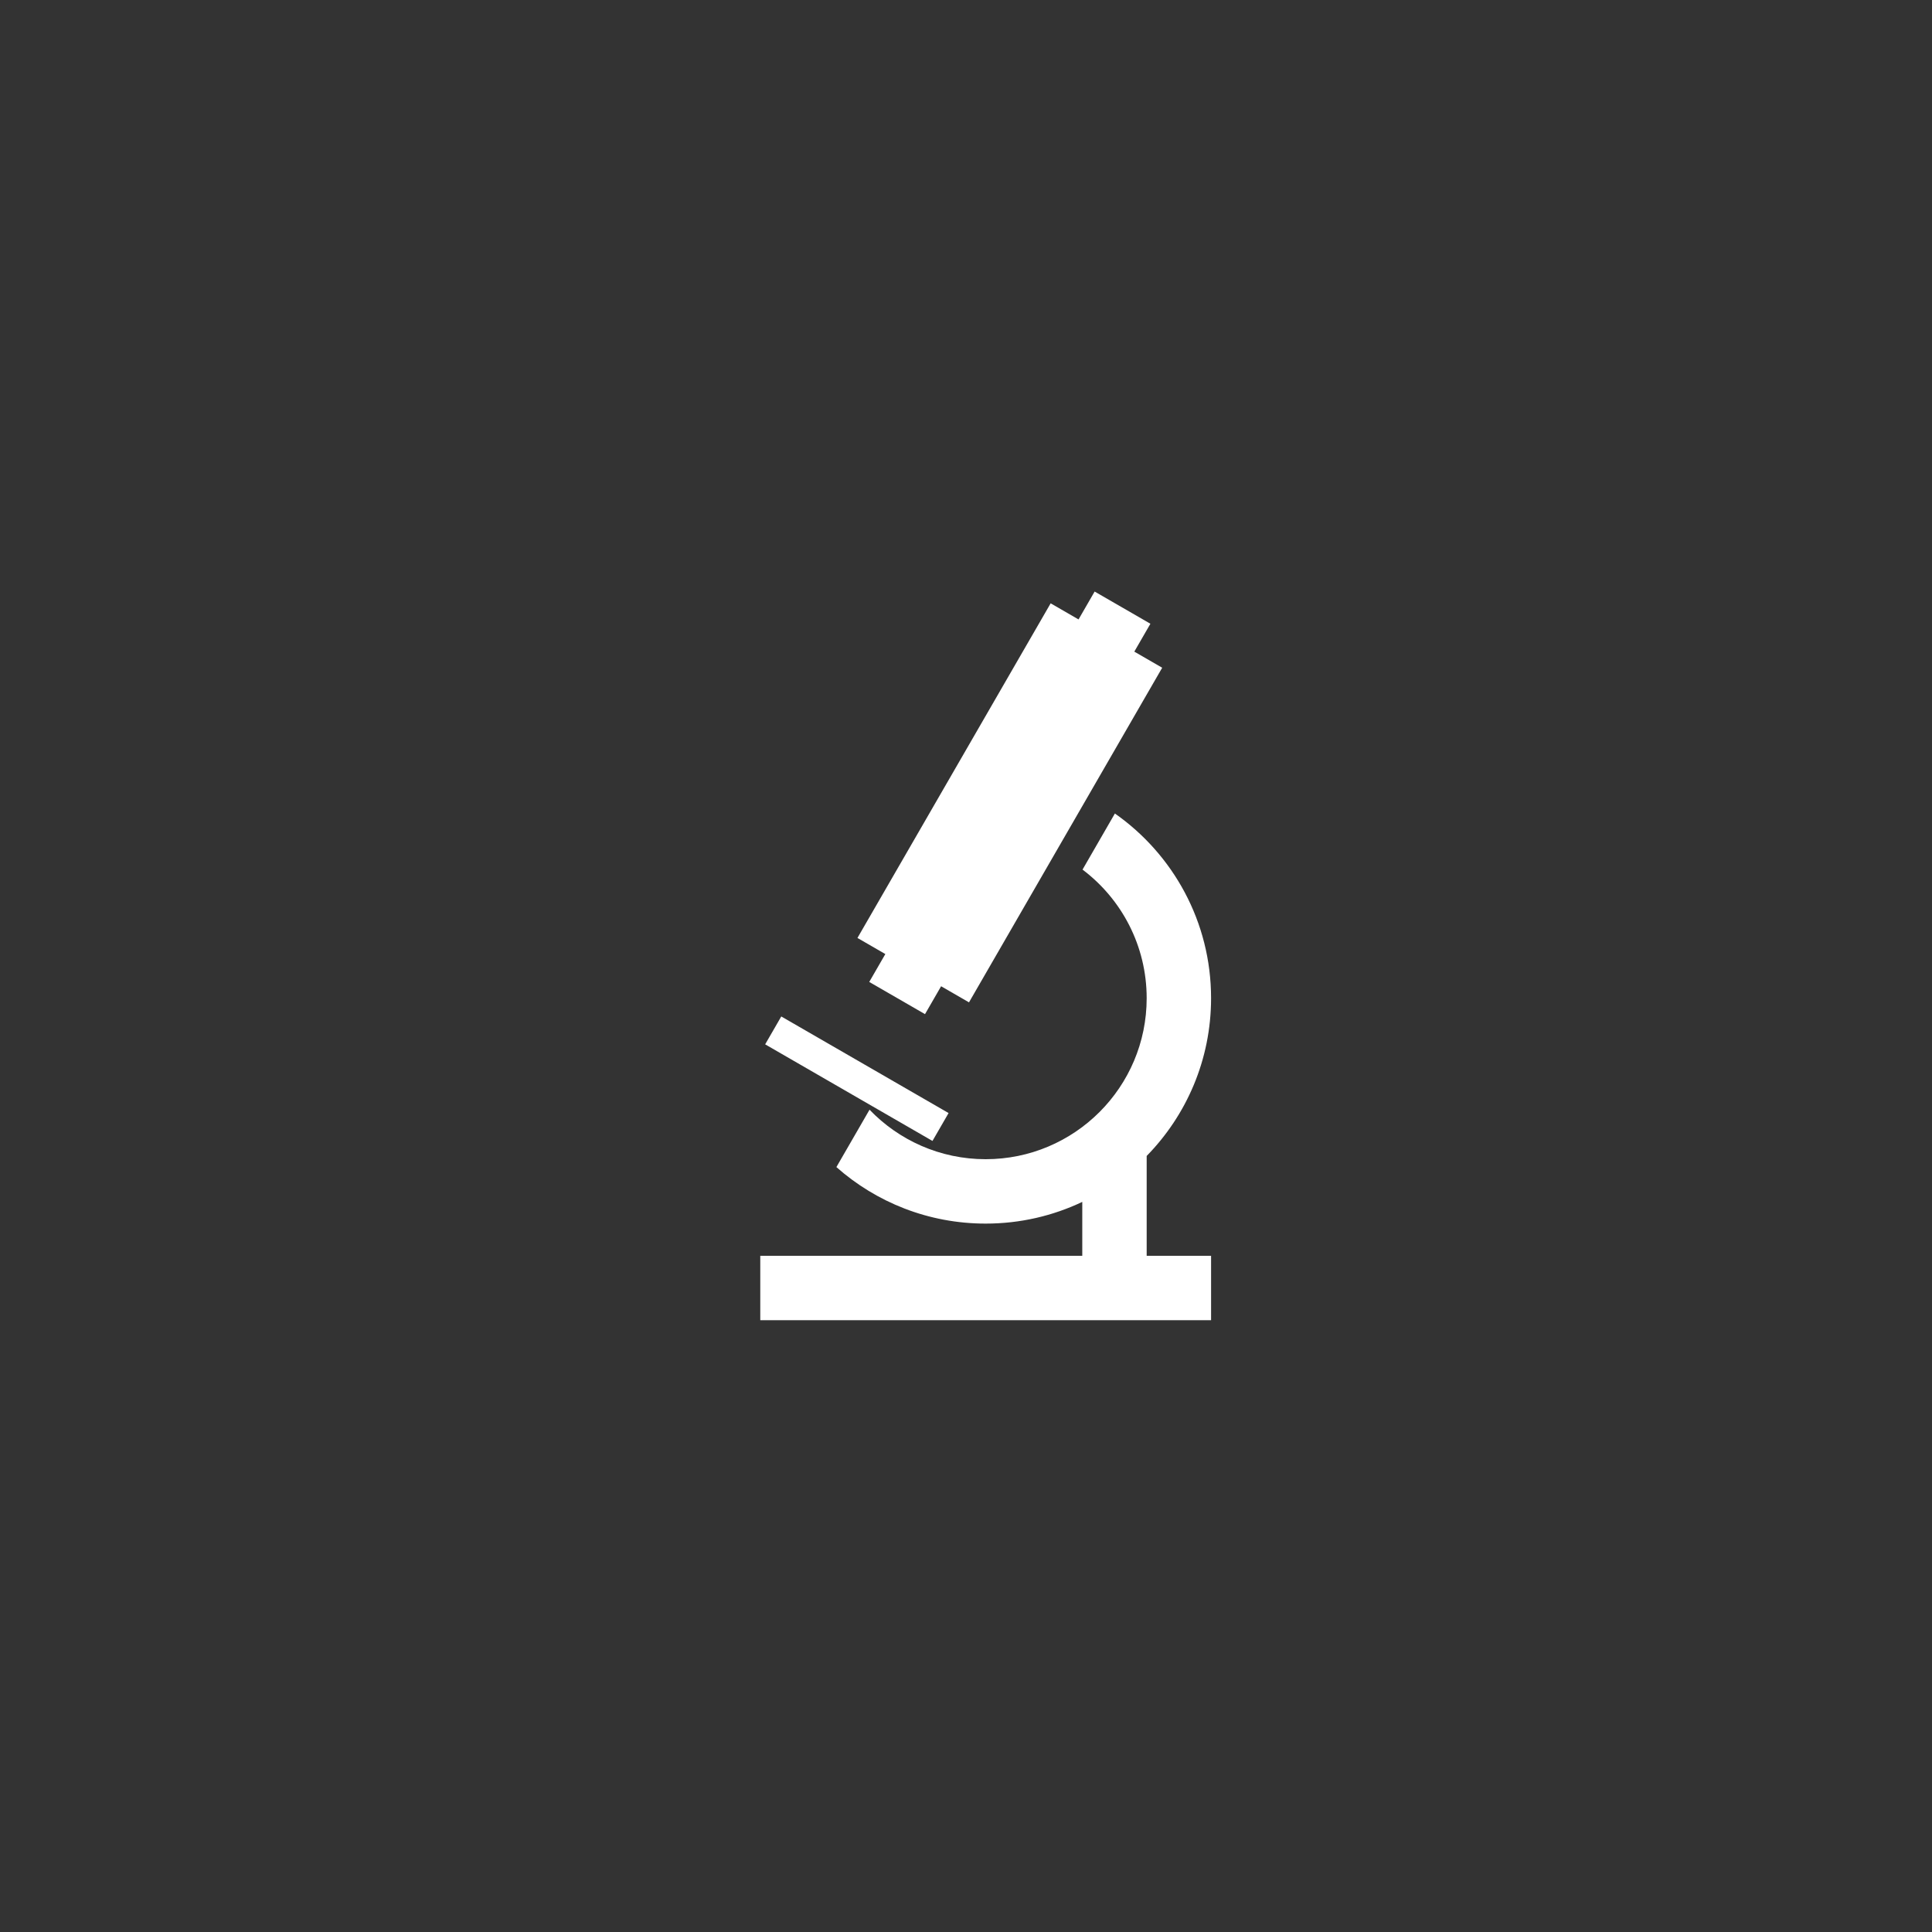 <?xml version="1.0" encoding="UTF-8" standalone="no"?>
<svg width="60px" height="60px" viewBox="0 0 60 60" version="1.1" xmlns="http://www.w3.org/2000/svg" xmlns:xlink="http://www.w3.org/1999/xlink" xmlns:sketch="http://www.bohemiancoding.com/sketch/ns">
    <rect x="0" y="0" width="60" height="60" fill="#333333" stroke="none"/>
    <!-- Generator: Sketch 3.3.3 (12072) - http://www.bohemiancoding.com/sketch -->
    <title>microscope</title>
    <desc>Created with Sketch.</desc>
    <defs></defs>
    <g id="Page-1" stroke="none" stroke-width="1" fill="none" fill-rule="evenodd" sketch:type="MSPage">
        <g id="Oval-37-+-Rectangle-81-+-Rectangle-84-Copy-3" sketch:type="MSLayerGroup" transform="translate(23.611, 18)" fill="#FFFFFF">
            <path d="M3.884,11.629 L3.018,11.129 L9.018,0.737 L9.884,1.237 L9.884,1.237 L10.384,0.371 L12.116,1.371 L11.616,2.237 L12.482,2.737 L6.482,13.129 L5.616,12.629 L5.116,13.495 L3.384,12.495 L3.884,11.629 L3.884,11.629 Z M12,17.899 C13.237,16.636 14,14.907 14,13 C14,10.627 12.819,8.53 11.013,7.264 L11.013,7.264 L10.008,9.006 C11.218,9.918 12,11.368 12,13 C12,15.761 9.761,18 7,18 C5.583,18 4.303,17.41 3.393,16.463 C3.064,17.032 2.717,17.633 2.364,18.245 C3.599,19.337 5.222,20 7,20 C8.074,20 9.091,19.758 10,19.326 L10,21 L0,21 L0,23 L14,23 L14,21 L12,21 L12,17.899 L12,17.899 Z M0.652,13.567 L5.848,16.567 L5.348,17.433 L0.152,14.433 L0.652,13.567 Z" id="Oval-37" sketch:type="MSShapeGroup"></path>
        </g>
    </g>
</svg>